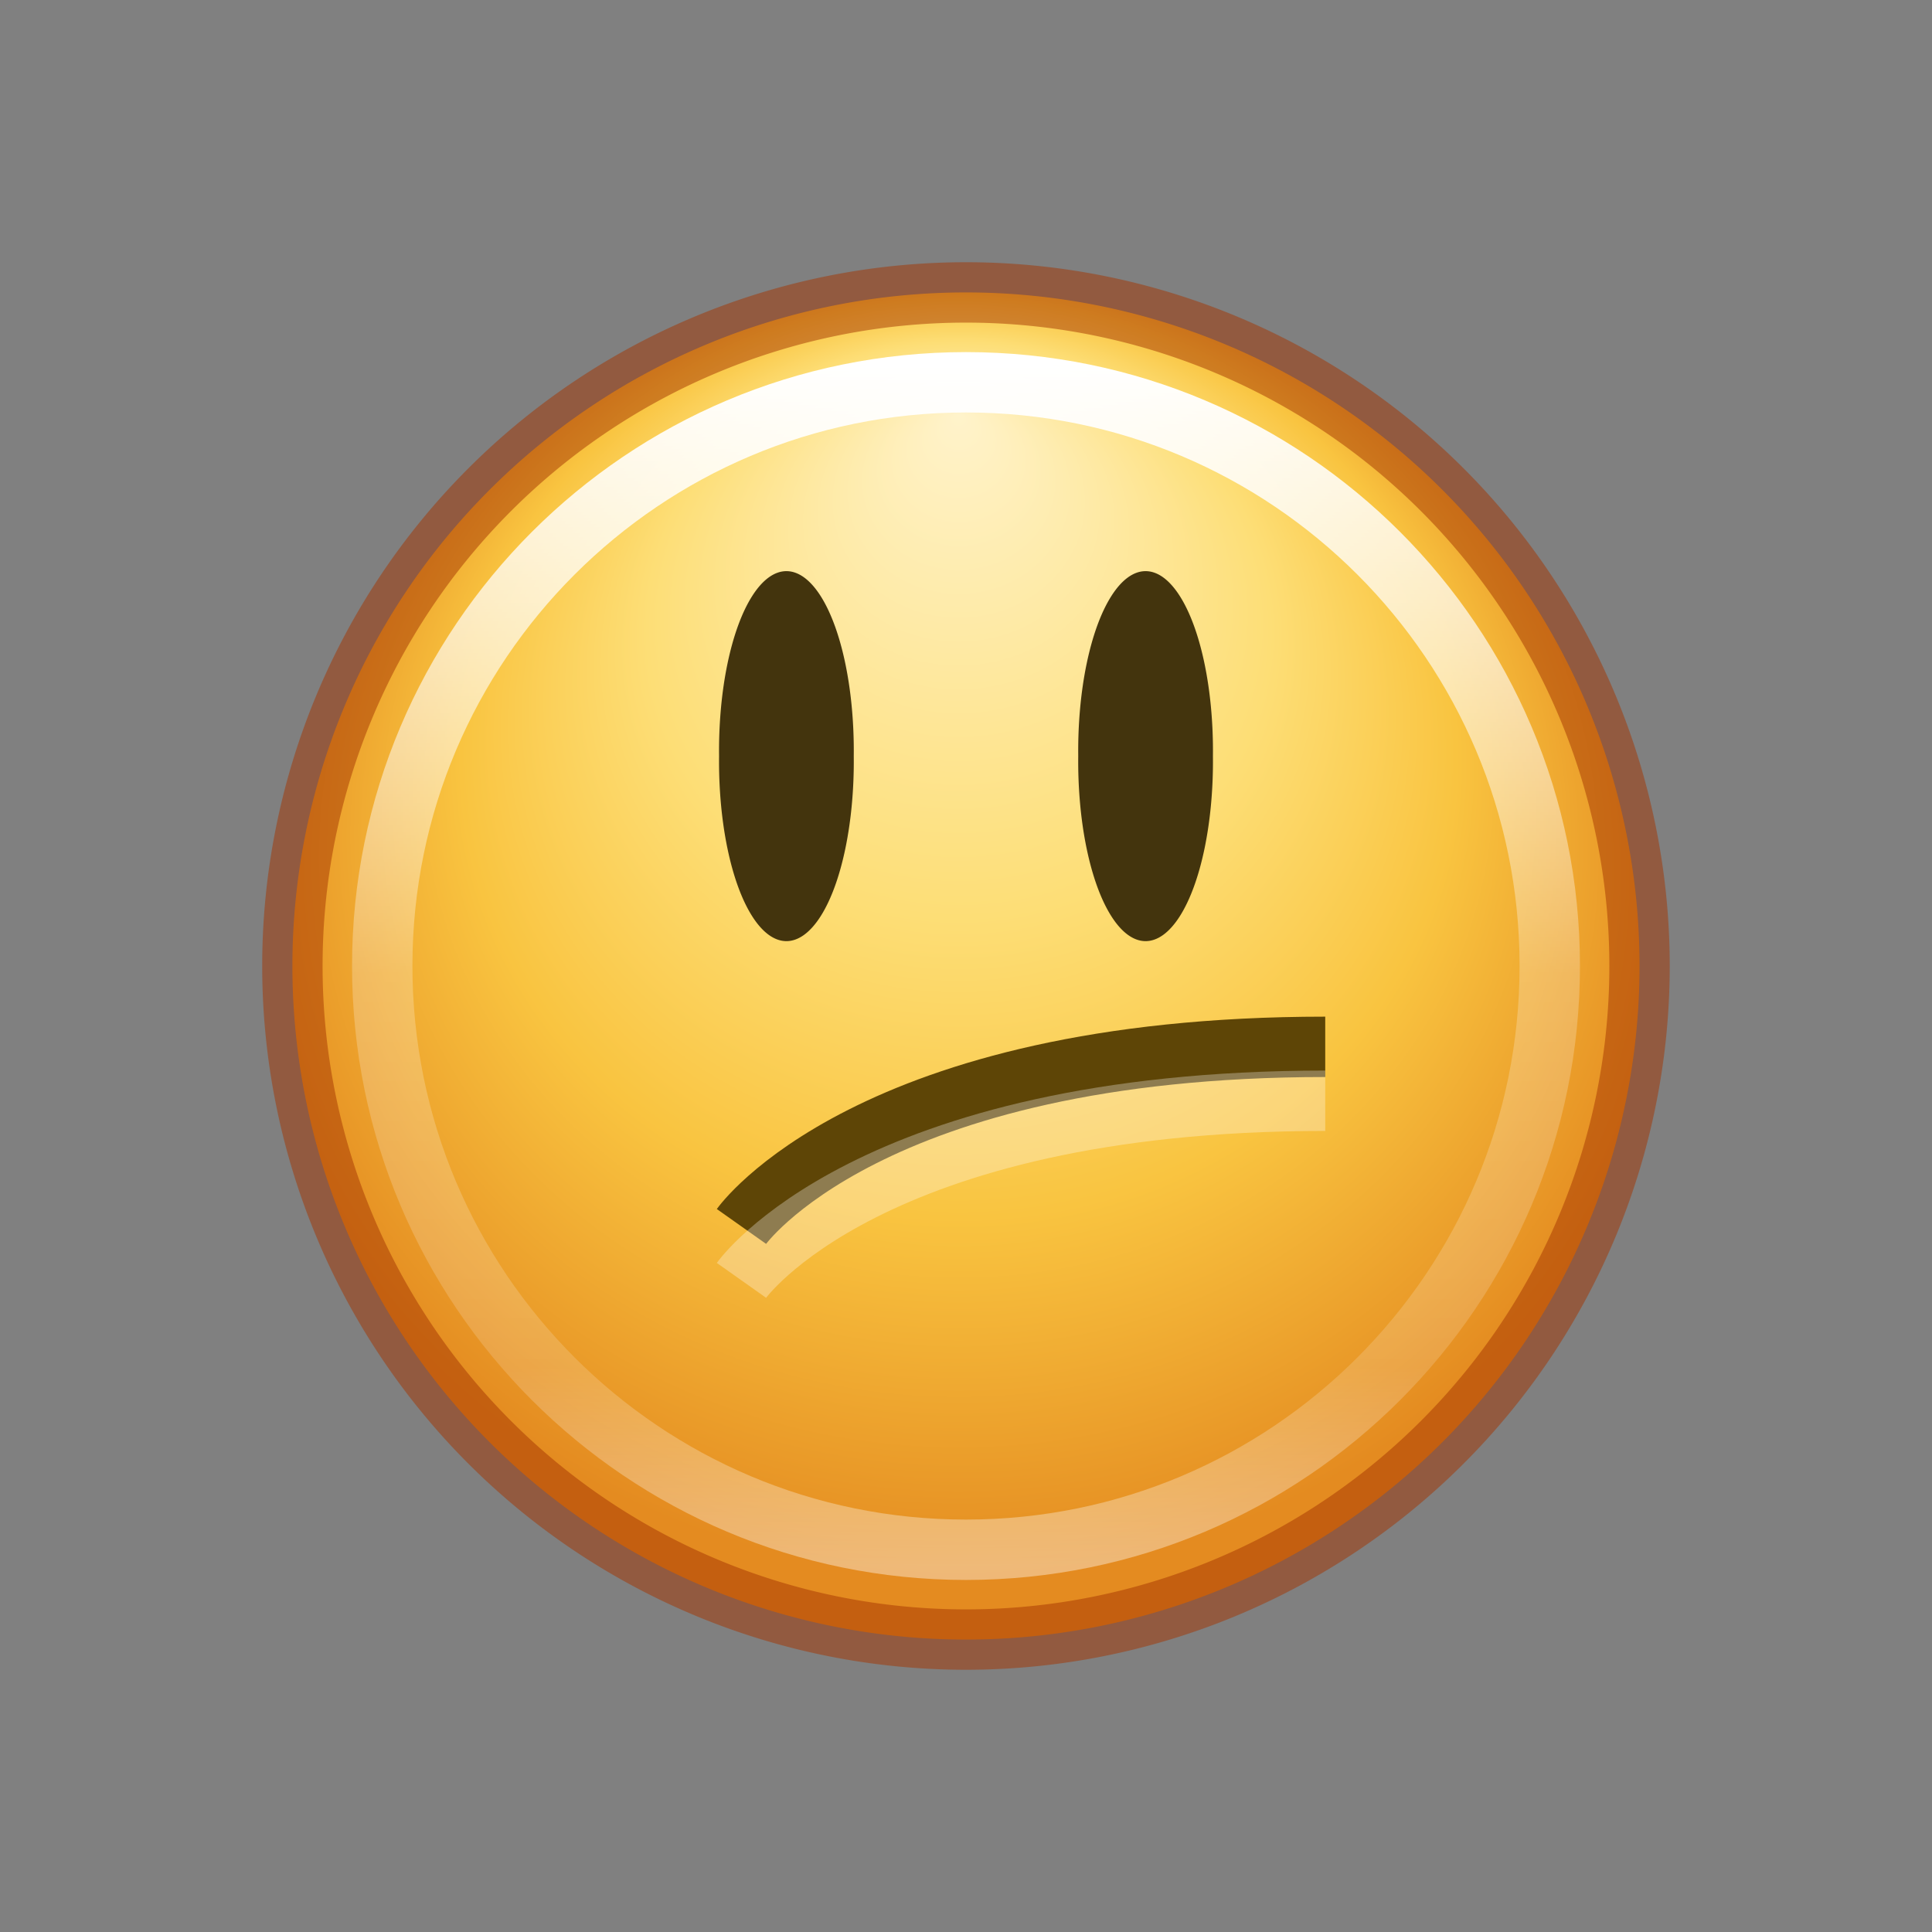 <?xml version="1.0" encoding="UTF-8" standalone="no"?>
<svg
   xmlns:dc="http://purl.org/dc/elements/1.1/"
   xmlns:cc="http://creativecommons.org/ns#"
   xmlns:rdf="http://www.w3.org/1999/02/22-rdf-syntax-ns#"
   xmlns:svg="http://www.w3.org/2000/svg"
   xmlns="http://www.w3.org/2000/svg"
   xmlns:xlink="http://www.w3.org/1999/xlink"
   xmlns:sodipodi="http://sodipodi.sourceforge.net/DTD/sodipodi-0.dtd"
   xmlns:inkscape="http://www.inkscape.org/namespaces/inkscape"
   version="1.1"
   width="32"
   height="32"
   id="svg5264"
   sodipodi:docname="face-uncertain.svg"
   inkscape:version="0.92.4 (5da689c313, 2019-01-14)">
  <rect width="100%" height="100%" fill="#808080" stroke="none"/>
  <sodipodi:namedview
     pagecolor="#ffffff"
     bordercolor="#666666"
     borderopacity="1"
     objecttolerance="10"
     gridtolerance="10"
     guidetolerance="10"
     inkscape:pageopacity="0"
     inkscape:pageshadow="2"
     inkscape:window-width="2880"
     inkscape:window-height="1706"
     id="namedview25"
     showgrid="false"
     inkscape:zoom="14.75"
     inkscape:cx="-6.8813559"
     inkscape:cy="8"
     inkscape:window-x="-11"
     inkscape:window-y="-11"
     inkscape:window-maximized="1"
     inkscape:current-layer="svg5264" />
  <defs
     id="defs5266">
    <linearGradient
       x1="71.204"
       y1="6.238"
       x2="71.204"
       y2="44.341"
       id="linearGradient5726"
       xlink:href="#linearGradient4011-7"
       gradientUnits="userSpaceOnUse"
       gradientTransform="matrix(0.523,0,0,0.523,-21.49,2.747)" />
    <linearGradient
       id="linearGradient4011-7">
      <stop
         id="stop4013-1"
         style="stop-color:#ffffff;stop-opacity:1"
         offset="0" />
      <stop
         id="stop4015-6"
         style="stop-color:#ffffff;stop-opacity:0.235"
         offset="0.508" />
      <stop
         id="stop4017-5"
         style="stop-color:#ffffff;stop-opacity:0.157"
         offset="0.835" />
      <stop
         id="stop4019-1"
         style="stop-color:#ffffff;stop-opacity:0.392"
         offset="1" />
    </linearGradient>
    <linearGradient
       id="linearGradient4044-1">
      <stop
         id="stop4046-5"
         style="stop-color:#fff3cb;stop-opacity:1"
         offset="0" />
      <stop
         id="stop4048-7"
         style="stop-color:#fdde76;stop-opacity:1"
         offset="0.433" />
      <stop
         id="stop4050-0"
         style="stop-color:#f9c440;stop-opacity:1"
         offset="0.692" />
      <stop
         id="stop4052-2"
         style="stop-color:#e48b20;stop-opacity:1"
         offset="1" />
    </linearGradient>
    <radialGradient
       cx="282.788"
       cy="533.112"
       r="6.83"
       fx="277.665"
       fy="533.112"
       id="radialGradient5262"
       xlink:href="#linearGradient4044-1"
       gradientUnits="userSpaceOnUse"
       gradientTransform="matrix(0,1.609,-1.743,0,945.097,-439.896)" />
  </defs>
  <path
     inkscape:connector-curvature="0"
     style="color:#000000;display:inline;overflow:visible;visibility:visible;fill:url(#radialGradient5262);fill-opacity:1;fill-rule:nonzero;stroke:none;stroke-width:1;stroke-miterlimit:4;stroke-dasharray:none;marker:none;enable-background:accumulate"
     id="path3009-1"
     d="m 27.156,16 a 11.156,11.156 0 1 1 -22.313,0 11.156,11.156 0 1 1 22.313,0 z" />
  <path
     inkscape:connector-curvature="0"
     style="color:#000000;display:inline;overflow:visible;visibility:visible;opacity:0.5;fill:none;stroke:#a53400;stroke-width:1;stroke-miterlimit:4;stroke-dasharray:none;stroke-opacity:1;marker:none;enable-background:accumulate"
     id="path3009-5-8"
     d="m 27.156,16 a 11.156,11.156 0 1 1 -22.313,0 11.156,11.156 0 1 1 22.313,0 z" />
  <path
     inkscape:connector-curvature="0"
     style="color:#000000;display:inline;overflow:visible;visibility:visible;fill:none;stroke:url(#linearGradient5726);stroke-width:1;stroke-linecap:round;stroke-linejoin:round;stroke-miterlimit:4;stroke-dasharray:none;stroke-dashoffset:0;stroke-opacity:1;marker:none;enable-background:accumulate"
     id="path8655-6-3"
     d="m 25.669,16 c 0,5.34 -4.329,9.669 -9.669,9.669 -5.34,0 -9.669,-4.329 -9.669,-9.669 0,-5.34 4.329,-9.668 9.669,-9.668 5.339,0 9.669,4.328 9.669,9.668 z" />
  <path
     inkscape:connector-curvature="0"
     style="color:#000000;display:inline;overflow:visible;visibility:visible;fill:#43340d;fill-opacity:1;stroke:none;stroke-width:1;stroke-miterlimit:4;stroke-dasharray:none;marker:none;enable-background:accumulate"
     id="path3964-7"
     d="m 14.141,12.524 a 1.116,2.975 0 1 1 -2.231,0 1.116,2.975 0 1 1 2.231,0 z" />
  <path
     inkscape:connector-curvature="0"
     style="color:#000000;display:inline;overflow:visible;visibility:visible;fill:#43340d;fill-opacity:1;stroke:none;stroke-width:1;stroke-miterlimit:4;stroke-dasharray:none;marker:none;enable-background:accumulate"
     id="path3964-7-7"
     d="m 17.859,12.524 a 1.116,2.975 0 1 0 2.231,0 1.116,2.975 0 1 0 -2.231,0 z" />
  <path
     inkscape:connector-curvature="0"
     style="color:#000000;display:inline;overflow:visible;visibility:visible;fill:none;stroke:#5e4506;stroke-width:1;stroke-linecap:butt;stroke-linejoin:miter;stroke-miterlimit:4;stroke-dasharray:none;stroke-dashoffset:0;stroke-opacity:1;marker:none;enable-background:accumulate"
     id="path5730"
     d="m 21.95,17.339 c -7.565,0 -9.669,2.975 -9.669,2.975" />
  <path
     inkscape:connector-curvature="0"
     style="color:#000000;display:inline;overflow:visible;visibility:visible;opacity:0.3;fill:none;stroke:#ffffff;stroke-width:1;stroke-linecap:butt;stroke-linejoin:miter;stroke-miterlimit:4;stroke-dasharray:none;stroke-dashoffset:0;stroke-opacity:1;marker:none;enable-background:accumulate"
     id="path5730-0"
     d="m 21.95,18.232 c -7.565,0 -9.669,2.975 -9.669,2.975" />
</svg>
